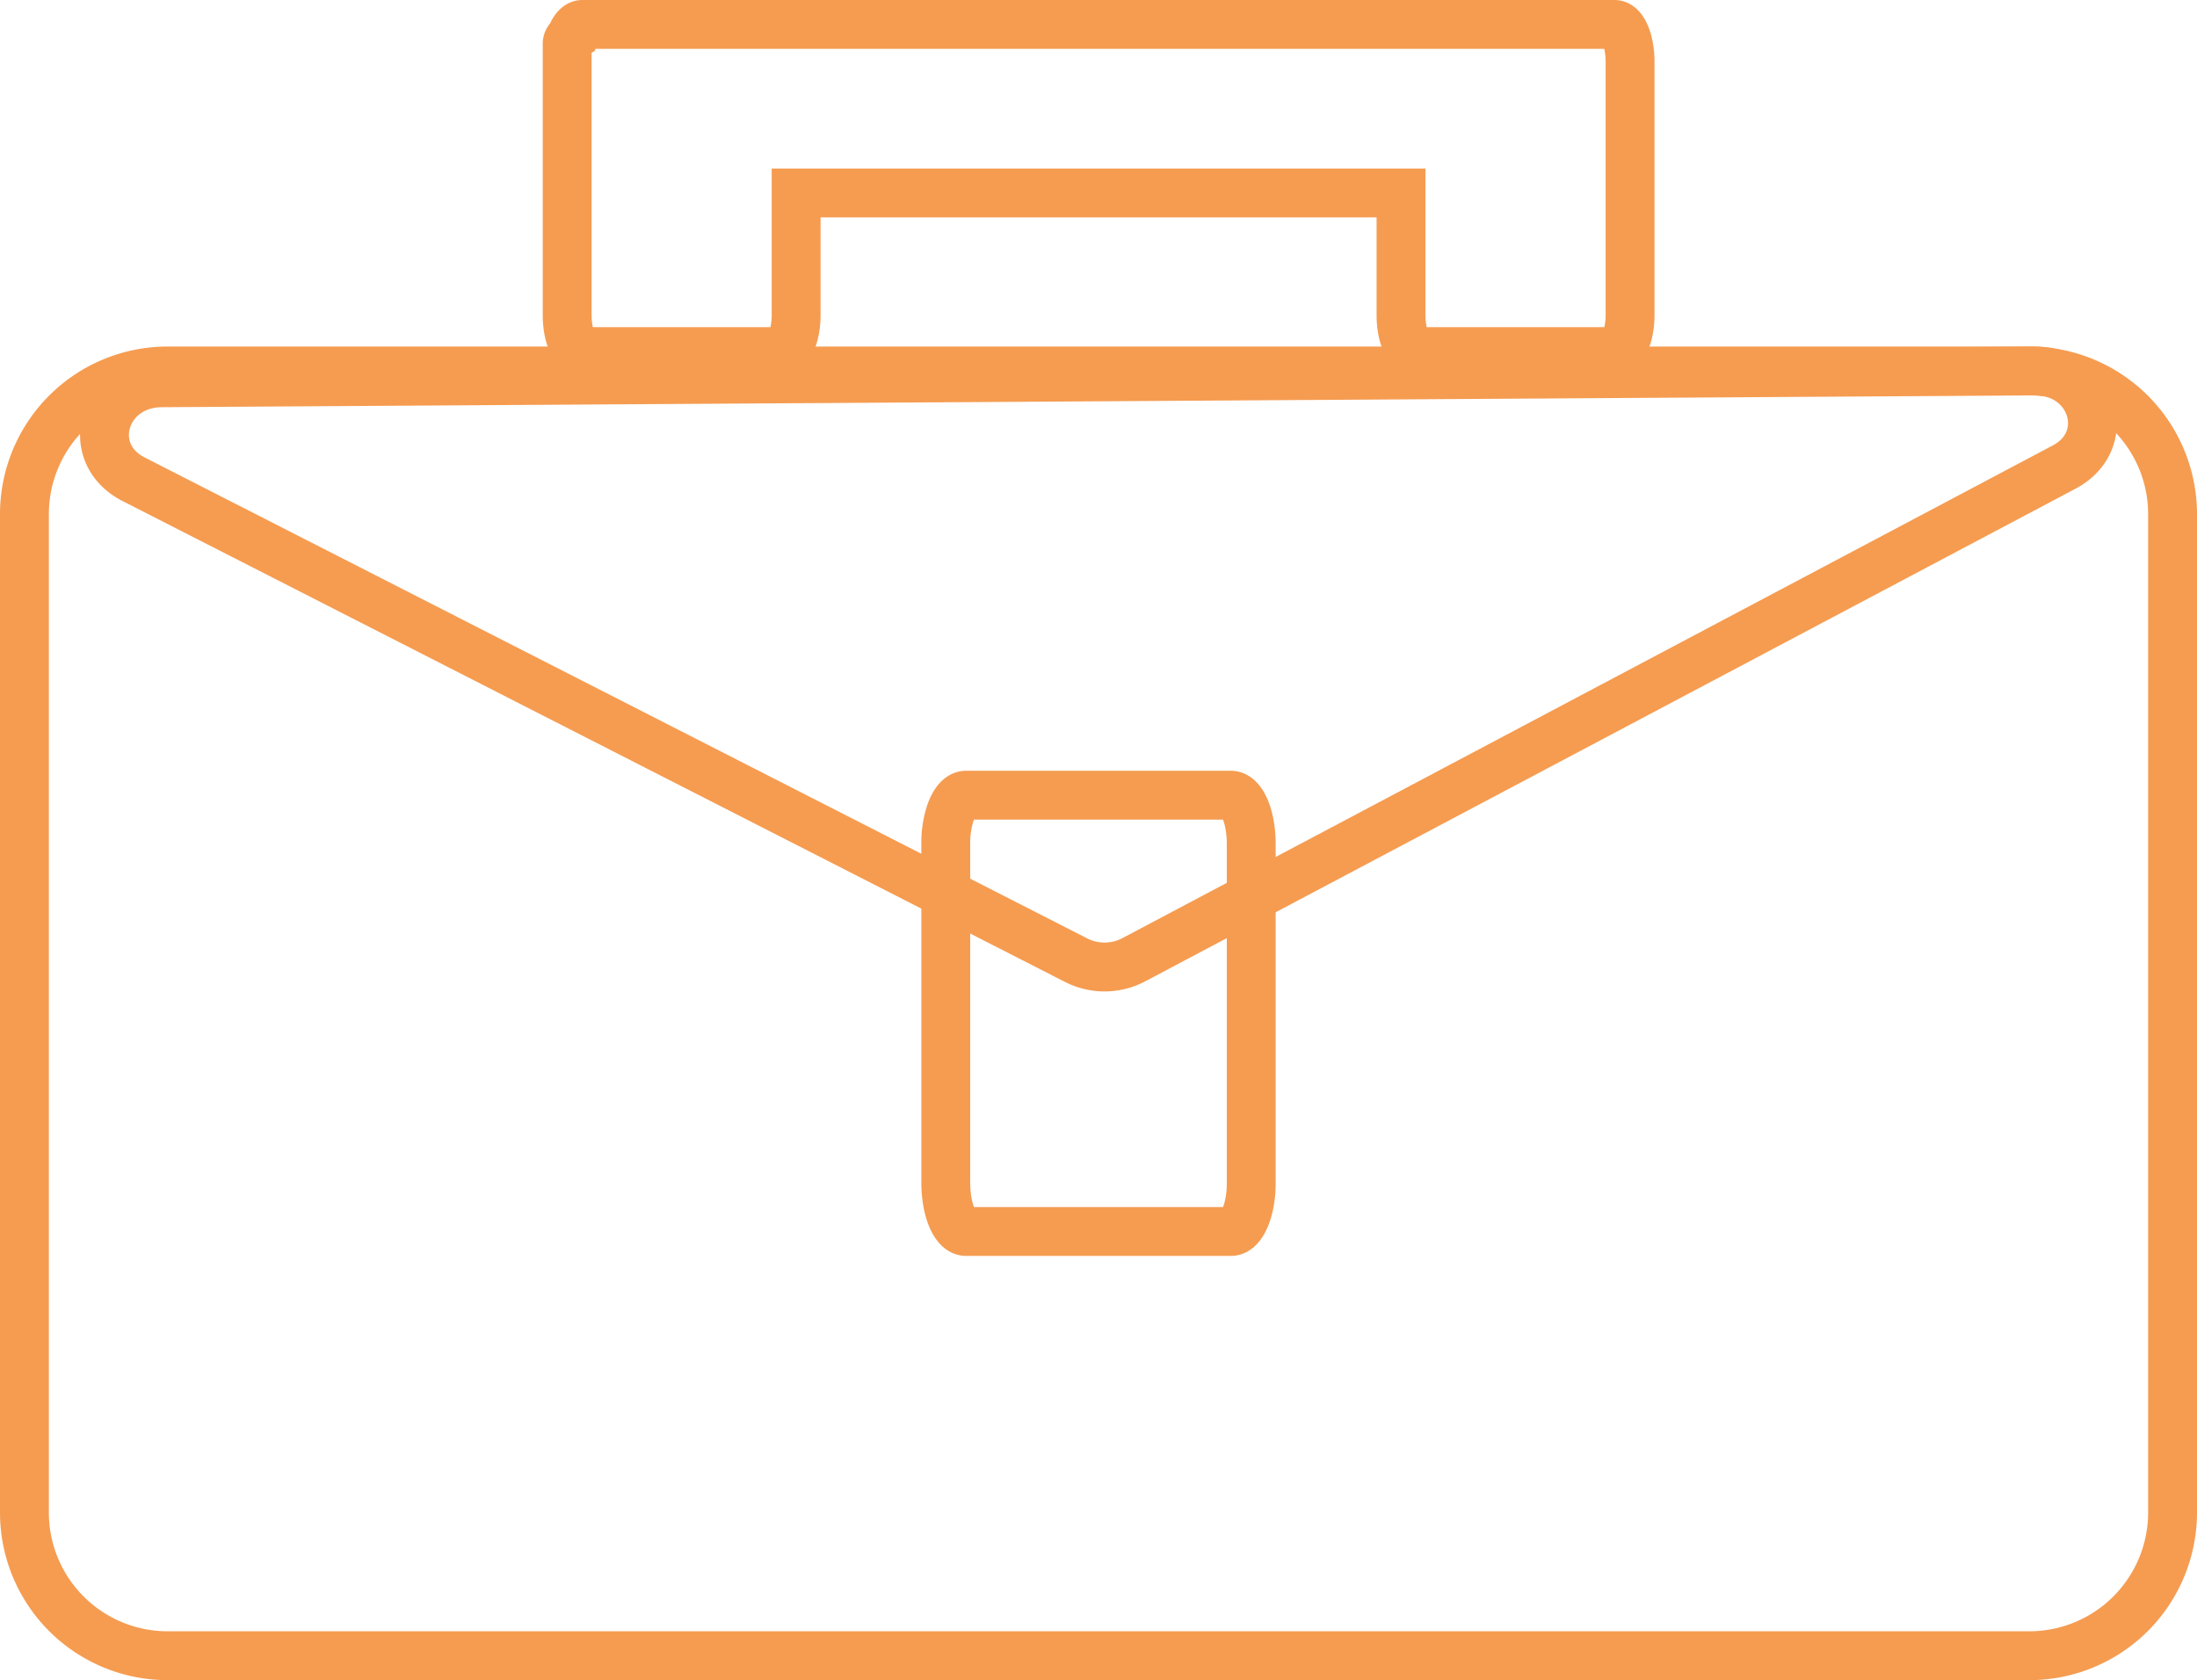 <svg xmlns="http://www.w3.org/2000/svg" viewBox="0 0 269.72 206.3"><defs><style>.cls-1{fill:none;stroke:#f59c51;stroke-miterlimit:10;stroke-width:6px;}</style></defs><g id="Calque_2" data-name="Calque 2"><g id="Calque_1-2" data-name="Calque 1"><path class="cls-1" d="M249.13,203.3H20.59A17.58,17.58,0,0,1,3,185.72V63.14A17.58,17.58,0,0,1,20.59,45.55H249.13a17.59,17.59,0,0,1,17.59,17.59V185.72A17.59,17.59,0,0,1,249.13,203.3Z"/><path class="cls-1" d="M151.11,151.21h-32.5c-1.38,0-2.5-2.67-2.5-6V103.61a11.69,11.69,0,0,1,.58-3.83c.46-1.31,1.15-2.14,1.92-2.14h32.5c1.38,0,2.5,2.67,2.5,6v41.63C153.61,148.54,152.49,151.21,151.11,151.21Z"/><path class="cls-1" d="M198.21,3H71.5c-.57,0-1.08.61-1.42,1.57a1,1,0,0,0-.45.73V38.69c0,2.47.84,4.48,1.87,4.48H95.87c1,0,1.87-2,1.87-4.48v-15H172v15c0,2.47.84,4.48,1.88,4.48h24.36c1,0,1.88-2,1.88-4.48V7.48C200.09,5,199.25,3,198.21,3Z"/><path class="cls-1" d="M139.2,117.84,253.41,57.35c6.2-3.29,3.57-11.85-3.63-11.8L19.84,47c-7.21.05-9.71,8.65-3.43,11.85l115.73,59.06A7.68,7.68,0,0,0,139.2,117.84Z"/></g></g></svg>